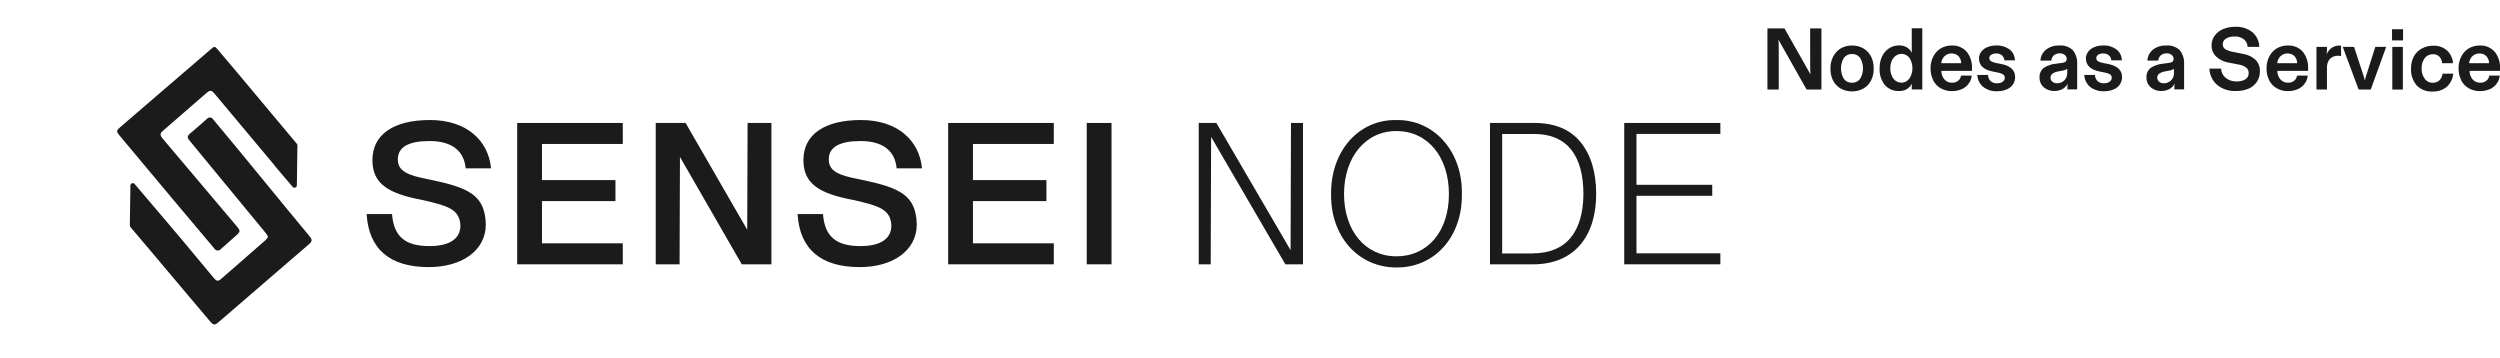 <svg width="300" height="43" viewBox="0 0 300 43" fill="none" xmlns="http://www.w3.org/2000/svg">
<g clip-path="url(#clip0_1545_172)">
<path d="M25.592 14.344C25.555 14.275 25.501 14.216 25.436 14.173C25.37 14.13 25.295 14.105 25.218 14.099C25.14 14.092 25.062 14.106 24.991 14.139C24.92 14.171 24.858 14.22 24.81 14.283C24.2 14.833 23.59 15.368 22.939 15.906C22.404 16.372 22.4 16.463 22.853 17.002L31.854 27.922C32.251 28.392 32.228 28.483 31.798 28.874C30.066 30.39 28.33 31.907 26.588 33.424C26.165 33.803 26 33.773 25.634 33.329C24.384 31.835 23.141 30.334 21.891 28.84C20.641 27.346 19.443 25.947 18.215 24.506L16.157 22.079C16.119 22.033 16.068 22 16.011 21.985C15.954 21.969 15.894 21.972 15.838 21.992C15.783 22.012 15.735 22.049 15.701 22.098C15.667 22.147 15.648 22.205 15.648 22.265L15.581 27.05C15.579 27.121 15.605 27.19 15.652 27.243L15.73 27.342C18.908 31.065 21.999 34.796 25.184 38.535C25.634 39.051 25.761 39.062 26.274 38.618C29.884 35.494 33.502 32.376 37.127 29.264C37.457 28.972 37.476 28.737 37.195 28.407C34.058 24.657 28.747 18.082 25.592 14.344Z" fill="#1B1B1B"/>
<path d="M25.704 29.803C25.744 29.876 25.801 29.938 25.87 29.982C25.939 30.027 26.017 30.054 26.099 30.061C26.181 30.067 26.263 30.053 26.337 30.019C26.412 29.985 26.478 29.933 26.528 29.868C27.138 29.31 27.789 28.768 28.399 28.199C28.837 27.82 28.845 27.672 28.474 27.229L19.54 16.654C19.166 16.206 19.166 16.02 19.619 15.637L24.724 11.205C25.229 10.773 25.36 10.784 25.783 11.288L32.026 18.743L32.928 19.816C32.939 19.851 32.957 19.883 32.98 19.911L35.117 22.425C35.156 22.469 35.206 22.501 35.263 22.515C35.319 22.53 35.378 22.527 35.433 22.507C35.487 22.487 35.535 22.451 35.569 22.403C35.603 22.355 35.621 22.298 35.623 22.239L35.69 17.454C35.692 17.382 35.668 17.312 35.623 17.256L35.248 16.809C32.161 13.154 29.286 9.643 26.165 5.988C25.757 5.514 25.742 5.529 25.285 5.919L14.431 15.255C13.956 15.664 13.941 15.774 14.33 16.244L20.835 24.021L25.704 29.803Z" fill="#1B1B1B"/>
<path d="M51.555 16.924C54.251 16.924 55.69 18.128 55.879 20.198H58.927C58.599 16.806 55.946 14.403 51.599 14.403C47.251 14.403 44.69 16.121 44.69 19.209C44.69 22.014 46.531 23.218 50.647 23.991C53.927 24.725 55.135 25.17 55.251 27.055C55.251 28.729 53.83 29.531 51.531 29.531C48.555 29.531 47.251 28.327 47.043 25.689H43.995C44.251 29.908 46.787 32.052 51.458 32.052C55.391 32.052 58.299 30.094 58.299 26.913C58.183 23.428 56.342 22.532 51.483 21.529C48.855 21.04 47.739 20.516 47.739 19.126C47.739 17.653 49.019 16.924 51.555 16.924Z" fill="#1B1B1B"/>
<path d="M62.062 31.718H74.734V29.198H65.038V24.133H73.855V21.612H65.038V17.276H74.734V14.755H62.062V31.718Z" fill="#1B1B1B"/>
<path d="M89.667 27.573L82.271 14.755H78.686V31.718H81.551L81.594 18.832L89.014 31.718H92.57V14.755H89.71L89.667 27.573Z" fill="#1B1B1B"/>
<path d="M103.27 16.924C105.966 16.924 107.41 18.128 107.594 20.198H110.642C110.313 16.806 107.666 14.403 103.313 14.403C98.961 14.403 96.41 16.121 96.41 19.209C96.41 22.014 98.246 23.218 102.362 23.991C105.642 24.725 106.85 25.17 106.966 27.055C106.966 28.729 105.55 29.531 103.246 29.531C100.27 29.531 98.966 28.327 98.758 25.689H95.71C95.966 29.908 98.502 32.052 103.178 32.052C107.106 32.052 110.014 30.094 110.014 26.913C109.898 23.428 108.081 22.532 103.197 21.529C100.569 21.04 99.453 20.516 99.453 19.126C99.453 17.653 100.734 16.924 103.27 16.924Z" fill="#1B1B1B"/>
<path d="M113.778 31.718H126.454V29.198H116.754V24.133H125.57V21.612H116.754V17.276H126.454V14.755H113.778V31.718Z" fill="#1B1B1B"/>
<path d="M133.382 14.755H130.406V31.718H133.382V14.755Z" fill="#1B1B1B"/>
<path d="M154.87 30.02L145.962 14.755H143.846V31.718H145.285L145.334 16.429L154.242 31.718H156.358V14.755H154.918L154.87 30.02Z" fill="#1B1B1B"/>
<path d="M167.565 14.404C162.986 14.335 159.681 18.172 159.73 23.287C159.657 28.328 162.962 32.096 167.565 32.096C172.145 32.14 175.498 28.421 175.425 23.287C175.522 18.216 172.14 14.335 167.565 14.404ZM167.565 30.755C163.797 30.755 161.285 27.647 161.285 23.287C161.285 18.926 163.797 15.725 167.565 15.725C171.334 15.725 173.87 18.833 173.87 23.287C173.87 27.74 171.358 30.755 167.565 30.755Z" fill="#1B1B1B"/>
<path d="M184.145 14.755H178.797V31.718H183.98C188.845 31.718 191.541 28.42 191.541 23.286C191.541 20.672 190.913 18.573 189.657 17.041C188.401 15.509 186.541 14.755 184.145 14.755ZM183.937 30.417H180.261V16.077H184.125C188.053 16.077 190.009 18.69 190.009 23.286C189.985 27.784 187.961 30.402 183.937 30.402V30.417Z" fill="#1B1B1B"/>
<path d="M194.908 31.718H206.444V30.397H196.377V23.496H205.469V22.175H196.377V16.072H206.444V14.755H194.908V31.718Z" fill="#1B1B1B"/>
<path d="M217.222 7.831C217.222 8.286 217.222 8.653 217.261 8.932L214.135 3.407H212.092V10.748H213.449V5.785C213.449 5.379 213.449 5.037 213.411 4.758L216.792 10.748H218.57V3.407H217.217L217.222 7.831Z" fill="#1B1B1B"/>
<path d="M223.589 5.795C223.176 5.568 222.712 5.453 222.242 5.462C221.774 5.453 221.312 5.57 220.903 5.8C220.512 6.031 220.194 6.37 219.986 6.778C219.756 7.223 219.641 7.72 219.652 8.222C219.637 8.732 219.75 9.237 219.981 9.69C220.187 10.091 220.507 10.419 220.899 10.635C221.314 10.855 221.775 10.97 222.244 10.97C222.713 10.97 223.174 10.855 223.589 10.635C223.981 10.418 224.302 10.09 224.512 9.69C224.746 9.238 224.859 8.732 224.841 8.222C224.856 7.712 224.743 7.207 224.512 6.754C224.302 6.351 223.982 6.018 223.589 5.795ZM223.203 9.475C223.089 9.623 222.942 9.742 222.774 9.821C222.606 9.9 222.422 9.937 222.237 9.93C222.051 9.939 221.867 9.902 221.699 9.822C221.531 9.743 221.384 9.624 221.271 9.475C221.039 9.093 220.916 8.654 220.916 8.205C220.916 7.757 221.039 7.317 221.271 6.935C221.384 6.786 221.531 6.667 221.699 6.588C221.867 6.509 222.051 6.472 222.237 6.48C222.422 6.473 222.606 6.51 222.774 6.589C222.942 6.669 223.089 6.787 223.203 6.935C223.438 7.316 223.563 7.756 223.563 8.205C223.563 8.654 223.438 9.094 223.203 9.475Z" fill="#1B1B1B"/>
<path d="M229.41 5.859C229.407 6.023 229.422 6.187 229.454 6.348C229.301 6.065 229.074 5.831 228.797 5.672C228.521 5.513 228.206 5.435 227.888 5.448C227.486 5.445 227.09 5.553 226.743 5.761C226.376 5.984 226.078 6.308 225.884 6.696C225.653 7.16 225.54 7.674 225.555 8.193C225.507 8.925 225.735 9.647 226.193 10.214C226.404 10.449 226.663 10.633 226.951 10.756C227.24 10.879 227.551 10.936 227.864 10.924C228.185 10.941 228.504 10.866 228.784 10.709C229.065 10.551 229.297 10.317 229.454 10.034C229.421 10.194 229.406 10.359 229.41 10.523V10.733H230.676V3.392H229.41V5.859ZM229.111 9.446C229 9.594 228.857 9.714 228.692 9.797C228.528 9.88 228.347 9.923 228.164 9.923C227.98 9.923 227.799 9.88 227.635 9.797C227.471 9.714 227.328 9.594 227.217 9.446C226.951 9.082 226.818 8.636 226.84 8.183C226.835 7.877 226.894 7.574 227.014 7.293C227.116 7.049 227.284 6.839 227.497 6.686C227.748 6.506 228.057 6.432 228.361 6.479C228.664 6.525 228.938 6.689 229.125 6.935C229.366 7.306 229.495 7.74 229.495 8.183C229.495 8.627 229.366 9.061 229.125 9.431L229.111 9.446Z" fill="#1B1B1B"/>
<path d="M234.208 5.462C233.75 5.455 233.298 5.571 232.899 5.8C232.511 6.032 232.198 6.371 231.995 6.779C231.771 7.215 231.658 7.701 231.667 8.193C231.656 8.702 231.769 9.206 231.995 9.661C232.198 10.061 232.515 10.39 232.903 10.606C233.316 10.83 233.778 10.943 234.246 10.934C234.653 10.939 235.056 10.857 235.43 10.694C235.756 10.546 236.039 10.315 236.251 10.023C236.454 9.746 236.578 9.418 236.609 9.074H235.324C235.308 9.197 235.269 9.316 235.207 9.424C235.146 9.531 235.064 9.625 234.966 9.7C234.758 9.855 234.505 9.934 234.246 9.925C234.073 9.932 233.9 9.9 233.74 9.83C233.581 9.761 233.438 9.656 233.324 9.524C233.086 9.238 232.957 8.875 232.961 8.501H236.638V8.217C236.679 7.488 236.45 6.769 235.995 6.201C235.77 5.951 235.493 5.755 235.184 5.628C234.875 5.5 234.541 5.443 234.208 5.462ZM232.952 7.581C232.975 7.26 233.116 6.96 233.348 6.739C233.577 6.523 233.881 6.407 234.193 6.416C234.344 6.41 234.495 6.435 234.636 6.49C234.777 6.545 234.906 6.628 235.015 6.734C235.227 6.964 235.345 7.267 235.343 7.581H232.952Z" fill="#1B1B1B"/>
<path d="M240.169 7.684L239.56 7.561C239.329 7.529 239.105 7.451 238.903 7.331C238.845 7.292 238.797 7.238 238.765 7.175C238.733 7.111 238.717 7.04 238.72 6.969C238.719 6.887 238.74 6.805 238.781 6.734C238.822 6.662 238.881 6.603 238.952 6.563C239.134 6.459 239.342 6.408 239.551 6.416C239.797 6.404 240.04 6.484 240.232 6.641C240.318 6.716 240.388 6.808 240.438 6.912C240.488 7.015 240.516 7.128 240.522 7.243H241.787C241.788 6.993 241.731 6.746 241.623 6.521C241.514 6.296 241.355 6.099 241.159 5.946C240.694 5.602 240.126 5.43 239.551 5.457C239.18 5.449 238.812 5.519 238.469 5.662C238.179 5.777 237.927 5.97 237.739 6.22C237.568 6.45 237.477 6.73 237.478 7.018C237.478 7.845 238.029 8.364 239.135 8.584L239.744 8.707C239.964 8.742 240.177 8.817 240.372 8.927C240.437 8.968 240.49 9.026 240.525 9.095C240.561 9.164 240.578 9.241 240.575 9.318C240.579 9.416 240.557 9.512 240.512 9.598C240.467 9.684 240.401 9.757 240.319 9.808C240.118 9.94 239.882 10.006 239.643 9.994C239.358 10.012 239.079 9.915 238.865 9.725C238.674 9.531 238.566 9.269 238.565 8.995H237.28C237.291 9.27 237.358 9.539 237.478 9.785C237.598 10.031 237.768 10.249 237.976 10.424C238.463 10.794 239.063 10.98 239.672 10.948C240.059 10.956 240.444 10.882 240.802 10.733C241.104 10.608 241.365 10.399 241.556 10.131C241.728 9.874 241.819 9.57 241.816 9.26C241.816 8.428 241.271 7.904 240.169 7.684Z" fill="#1B1B1B"/>
<path d="M247.102 5.462C246.536 5.433 245.979 5.607 245.527 5.952C245.328 6.11 245.164 6.31 245.048 6.538C244.931 6.766 244.864 7.017 244.85 7.273H246.16C246.166 7.151 246.197 7.031 246.25 6.921C246.303 6.811 246.378 6.712 246.469 6.632C246.669 6.472 246.92 6.391 247.174 6.402C247.392 6.39 247.607 6.459 247.778 6.598C247.851 6.656 247.909 6.73 247.947 6.815C247.986 6.9 248.004 6.994 248 7.087C248.004 7.145 247.993 7.203 247.971 7.257C247.948 7.31 247.914 7.358 247.87 7.395C247.744 7.487 247.595 7.539 247.44 7.547L246.715 7.645C246.2 7.686 245.703 7.854 245.266 8.134C245.088 8.273 244.948 8.455 244.857 8.662C244.766 8.87 244.727 9.097 244.744 9.324C244.739 9.624 244.823 9.919 244.986 10.17C245.149 10.41 245.373 10.601 245.633 10.723C245.898 10.853 246.189 10.92 246.483 10.919C246.841 10.931 247.196 10.849 247.512 10.679C247.778 10.526 247.995 10.3 248.14 10.028C248.109 10.19 248.091 10.354 248.087 10.518V10.728H249.261V7.718C249.304 7.108 249.119 6.504 248.744 6.025C248.525 5.819 248.266 5.662 247.983 5.565C247.7 5.468 247.399 5.433 247.102 5.462ZM248.068 8.766C248.072 8.929 248.043 9.092 247.983 9.244C247.922 9.395 247.831 9.533 247.715 9.647C247.602 9.76 247.467 9.848 247.32 9.908C247.172 9.968 247.014 9.997 246.855 9.994C246.649 10.002 246.447 9.934 246.285 9.803C246.213 9.745 246.155 9.67 246.115 9.585C246.076 9.501 246.057 9.408 246.058 9.314C246.059 9.217 246.082 9.123 246.127 9.037C246.171 8.952 246.236 8.879 246.314 8.824C246.539 8.683 246.791 8.593 247.053 8.56L247.464 8.477C247.682 8.461 247.891 8.383 248.068 8.252V8.766Z" fill="#1B1B1B"/>
<path d="M253.005 7.684L252.392 7.561C252.16 7.529 251.937 7.451 251.735 7.331C251.676 7.292 251.628 7.238 251.596 7.174C251.564 7.111 251.548 7.04 251.551 6.969C251.553 6.887 251.576 6.806 251.618 6.735C251.659 6.664 251.718 6.605 251.788 6.563C251.968 6.458 252.174 6.407 252.382 6.416C252.629 6.4 252.873 6.48 253.063 6.641C253.149 6.716 253.219 6.808 253.269 6.912C253.319 7.015 253.348 7.128 253.353 7.243H254.619C254.619 6.993 254.563 6.745 254.454 6.52C254.345 6.296 254.186 6.099 253.991 5.946C253.526 5.601 252.958 5.428 252.382 5.457C252.011 5.45 251.643 5.52 251.3 5.662C251.01 5.776 250.758 5.97 250.57 6.22C250.399 6.45 250.308 6.73 250.309 7.018C250.309 7.845 250.865 8.364 251.966 8.584L252.58 8.706C252.799 8.742 253.01 8.816 253.203 8.927C253.268 8.968 253.321 9.026 253.357 9.095C253.392 9.164 253.409 9.241 253.406 9.318C253.41 9.415 253.388 9.511 253.344 9.597C253.3 9.682 253.235 9.755 253.155 9.808C252.953 9.94 252.714 10.005 252.474 9.994C252.19 10.01 251.91 9.914 251.696 9.724C251.505 9.531 251.397 9.269 251.396 8.995H250.116C250.126 9.269 250.193 9.538 250.312 9.784C250.431 10.03 250.6 10.248 250.807 10.424C251.296 10.795 251.898 10.98 252.508 10.948C252.893 10.955 253.276 10.882 253.633 10.733C253.936 10.609 254.198 10.4 254.387 10.131C254.559 9.874 254.65 9.57 254.648 9.259C254.648 8.427 254.102 7.904 253.005 7.684Z" fill="#1B1B1B"/>
<path d="M259.933 5.462C259.367 5.434 258.81 5.607 258.358 5.952C258.159 6.111 257.997 6.311 257.881 6.539C257.765 6.767 257.699 7.017 257.686 7.273H258.991C259.006 7.027 259.117 6.796 259.3 6.632C259.5 6.473 259.751 6.391 260.005 6.402C260.224 6.388 260.439 6.458 260.609 6.598C260.682 6.656 260.74 6.73 260.778 6.815C260.817 6.901 260.835 6.994 260.831 7.087C260.835 7.145 260.826 7.203 260.804 7.256C260.782 7.31 260.749 7.357 260.706 7.396C260.579 7.485 260.43 7.538 260.276 7.547L259.546 7.645C259.031 7.687 258.534 7.855 258.097 8.135C257.92 8.274 257.779 8.455 257.688 8.663C257.597 8.87 257.558 9.097 257.575 9.324C257.57 9.625 257.656 9.921 257.822 10.171C257.983 10.412 258.207 10.604 258.469 10.724C258.732 10.854 259.021 10.921 259.314 10.919C259.674 10.931 260.03 10.849 260.348 10.68C260.611 10.525 260.827 10.299 260.971 10.029C260.941 10.19 260.925 10.354 260.923 10.518V10.729H262.092V7.719C262.135 7.109 261.95 6.504 261.575 6.025C261.357 5.819 261.097 5.662 260.814 5.565C260.531 5.468 260.23 5.433 259.933 5.462ZM260.875 8.766C260.88 8.93 260.852 9.093 260.791 9.245C260.73 9.396 260.639 9.533 260.522 9.647C260.409 9.76 260.274 9.849 260.127 9.908C259.979 9.968 259.821 9.997 259.662 9.994C259.456 10.001 259.254 9.934 259.092 9.804C259.021 9.744 258.963 9.67 258.924 9.585C258.885 9.5 258.865 9.408 258.865 9.314C258.865 9.217 258.889 9.122 258.935 9.036C258.98 8.951 259.046 8.878 259.126 8.825C259.348 8.683 259.599 8.592 259.86 8.56L260.276 8.477C260.493 8.461 260.7 8.383 260.875 8.252V8.766Z" fill="#1B1B1B"/>
<path d="M269.179 6.47L267.956 6.225C267.633 6.173 267.321 6.065 267.034 5.907C266.937 5.844 266.858 5.756 266.805 5.652C266.752 5.548 266.728 5.432 266.734 5.315C266.732 5.175 266.767 5.037 266.836 4.915C266.905 4.794 267.005 4.694 267.126 4.625C267.43 4.45 267.776 4.365 268.126 4.38C268.543 4.351 268.957 4.476 269.29 4.733C269.419 4.843 269.523 4.98 269.595 5.134C269.668 5.289 269.707 5.457 269.71 5.628H271.116C271.109 5.294 271.033 4.964 270.893 4.661C270.752 4.359 270.55 4.089 270.299 3.871C269.703 3.404 268.96 3.171 268.208 3.215C267.71 3.208 267.217 3.305 266.758 3.499C266.358 3.663 266.01 3.936 265.754 4.287C265.513 4.617 265.386 5.018 265.391 5.428C265.382 5.683 265.426 5.937 265.522 6.174C265.618 6.41 265.763 6.623 265.947 6.798C266.361 7.172 266.872 7.419 267.42 7.508L268.652 7.747C268.975 7.793 269.281 7.917 269.546 8.109C269.642 8.188 269.719 8.288 269.77 8.402C269.821 8.516 269.845 8.64 269.84 8.765C269.849 8.916 269.816 9.065 269.747 9.198C269.677 9.331 269.572 9.442 269.444 9.519C269.124 9.704 268.759 9.792 268.391 9.774C267.933 9.787 267.484 9.644 267.116 9.367C266.941 9.235 266.798 9.063 266.698 8.867C266.597 8.67 266.542 8.453 266.536 8.232H265.13C265.143 8.605 265.231 8.971 265.39 9.308C265.549 9.645 265.775 9.945 266.053 10.19C266.699 10.705 267.508 10.964 268.328 10.919C268.864 10.933 269.396 10.829 269.889 10.615C270.283 10.432 270.618 10.141 270.855 9.774C271.081 9.405 271.197 8.979 271.188 8.545C271.199 8.286 271.156 8.028 271.061 7.788C270.966 7.547 270.822 7.33 270.638 7.15C270.224 6.789 269.719 6.553 269.179 6.47Z" fill="#1B1B1B"/>
<path d="M274.527 5.462C274.07 5.454 273.619 5.57 273.222 5.799C272.832 6.03 272.517 6.37 272.314 6.778C272.089 7.214 271.976 7.701 271.986 8.193C271.975 8.702 272.087 9.206 272.314 9.661C272.518 10.062 272.836 10.391 273.227 10.605C273.638 10.831 274.099 10.944 274.565 10.933C274.972 10.938 275.375 10.857 275.749 10.694C276.075 10.546 276.358 10.315 276.57 10.023C276.773 9.746 276.897 9.417 276.928 9.074H275.643C275.628 9.197 275.589 9.316 275.528 9.424C275.466 9.532 275.384 9.626 275.285 9.7C275.077 9.855 274.823 9.934 274.565 9.925C274.392 9.931 274.219 9.898 274.06 9.829C273.9 9.76 273.758 9.655 273.643 9.524C273.405 9.238 273.276 8.875 273.28 8.501H276.971V8.217C277.01 7.489 276.783 6.771 276.333 6.201C276.105 5.949 275.825 5.752 275.512 5.624C275.2 5.497 274.863 5.441 274.527 5.462ZM273.271 7.581C273.294 7.26 273.435 6.959 273.667 6.739C273.897 6.522 274.203 6.406 274.517 6.416C274.667 6.41 274.817 6.436 274.957 6.49C275.098 6.545 275.226 6.628 275.333 6.734C275.546 6.963 275.663 7.267 275.662 7.581H273.271Z" fill="#1B1B1B"/>
<path d="M279.193 6.553C279.223 6.375 279.237 6.195 279.236 6.015V5.628H277.976V10.748H279.236V8.208C279.218 8 279.241 7.791 279.303 7.593C279.365 7.395 279.466 7.211 279.599 7.053C279.728 6.93 279.88 6.835 280.046 6.773C280.212 6.711 280.388 6.683 280.565 6.69C280.687 6.688 280.809 6.701 280.927 6.73V5.491C280.838 5.471 280.748 5.461 280.657 5.462C280.333 5.473 280.019 5.583 279.758 5.778C279.497 5.973 279.3 6.243 279.193 6.553Z" fill="#1B1B1B"/>
<path d="M283.961 9.005C283.889 9.222 283.83 9.443 283.782 9.666C283.735 9.442 283.673 9.221 283.598 9.005L282.487 5.628H281.13L283.038 10.748H284.487L286.342 5.628H285.038L283.961 9.005Z" fill="#1B1B1B"/>
<path d="M288.368 3.509H287.044V4.85H288.368V3.509Z" fill="#1B1B1B"/>
<path d="M288.343 5.628H287.077V10.748H288.343V5.628Z" fill="#1B1B1B"/>
<path d="M292.764 9.612C292.653 9.721 292.521 9.806 292.376 9.86C292.231 9.915 292.077 9.939 291.923 9.93C291.734 9.937 291.547 9.895 291.378 9.81C291.21 9.724 291.065 9.598 290.957 9.441C290.702 9.078 290.574 8.638 290.594 8.193C290.578 7.749 290.714 7.312 290.981 6.959C291.097 6.814 291.245 6.697 291.412 6.619C291.579 6.54 291.762 6.501 291.947 6.504C292.093 6.496 292.239 6.52 292.376 6.573C292.512 6.626 292.636 6.708 292.739 6.813C292.931 7.025 293.042 7.299 293.053 7.586H294.363C294.324 7.006 294.071 6.462 293.652 6.064C293.187 5.658 292.584 5.451 291.971 5.486C291.505 5.479 291.045 5.592 290.633 5.814C290.226 6.028 289.89 6.358 289.667 6.764C289.428 7.214 289.31 7.721 289.324 8.232C289.282 8.968 289.527 9.692 290.005 10.248C290.249 10.499 290.543 10.694 290.867 10.821C291.191 10.947 291.538 11.002 291.884 10.982C292.512 11.017 293.129 10.814 293.619 10.415C294.059 10.006 294.335 9.446 294.392 8.844H293.107C293.075 9.13 292.955 9.399 292.764 9.612Z" fill="#1B1B1B"/>
<path d="M300.005 8.222C300.045 7.492 299.814 6.773 299.358 6.206C299.133 5.955 298.856 5.758 298.547 5.63C298.237 5.501 297.904 5.444 297.57 5.462C297.112 5.455 296.66 5.572 296.261 5.799C295.874 6.032 295.56 6.371 295.358 6.778C295.133 7.214 295.02 7.701 295.029 8.193C295.018 8.702 295.131 9.206 295.358 9.661C295.561 10.062 295.879 10.391 296.271 10.606C296.681 10.831 297.142 10.944 297.609 10.934C298.015 10.938 298.419 10.857 298.792 10.694C299.119 10.546 299.401 10.315 299.614 10.023C299.816 9.746 299.94 9.417 299.971 9.074H298.71C298.696 9.197 298.657 9.317 298.595 9.424C298.534 9.532 298.451 9.626 298.353 9.7C298.145 9.856 297.891 9.935 297.633 9.925C297.459 9.931 297.287 9.899 297.127 9.829C296.968 9.76 296.825 9.656 296.71 9.524C296.472 9.238 296.344 8.875 296.348 8.501H300.029L300.005 8.222ZM296.295 7.581C296.32 7.261 296.461 6.961 296.691 6.739C296.92 6.523 297.224 6.407 297.536 6.416C297.687 6.41 297.838 6.434 297.979 6.489C298.121 6.544 298.249 6.627 298.358 6.734C298.571 6.963 298.691 7.266 298.691 7.581H296.295Z" fill="#1B1B1B"/>
</g>
<defs>
<clipPath id="clip0_1545_172">
<rect width="300" height="43" fill="white"/>
</clipPath>
</defs>
</svg>
